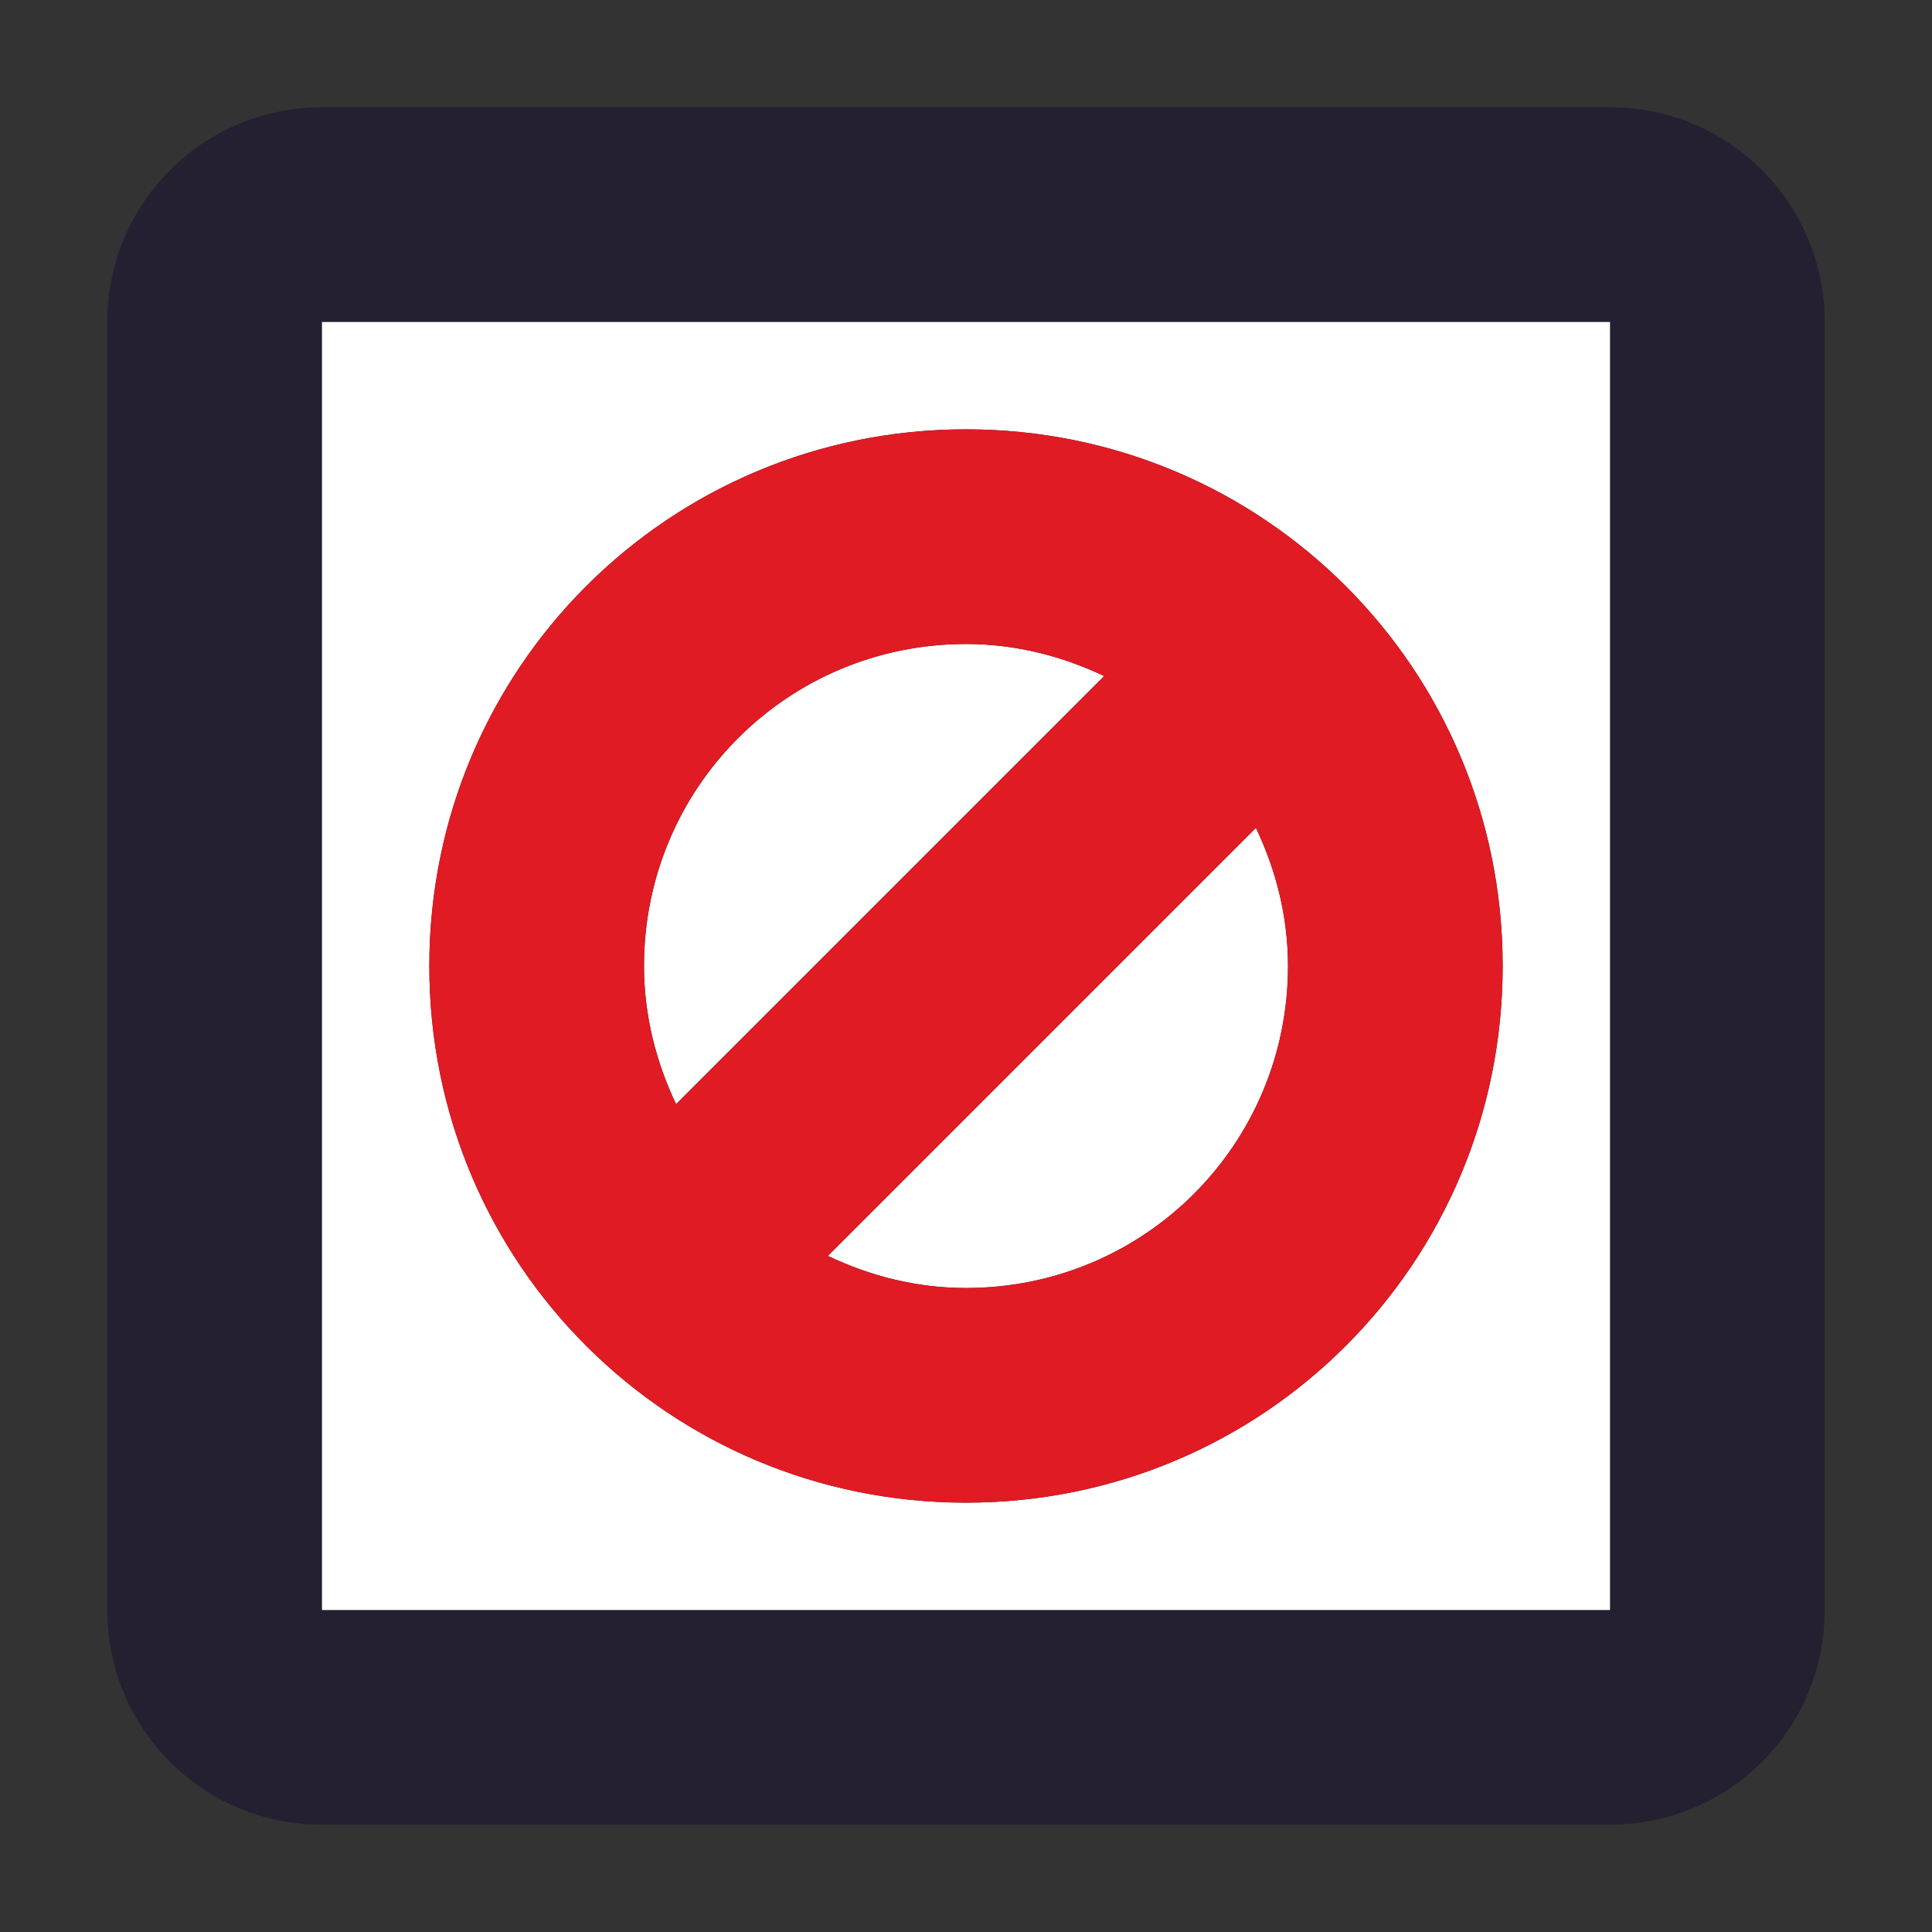 <?xml version="1.0" encoding="UTF-8" standalone="no"?>
<svg
   xmlns:dc="http://purl.org/dc/elements/1.1/"
   xmlns:cc="http://creativecommons.org/ns#"
   xmlns:rdf="http://www.w3.org/1999/02/22-rdf-syntax-ns#"
   xmlns:svg="http://www.w3.org/2000/svg"
   xmlns="http://www.w3.org/2000/svg"
   xmlns:sodipodi="http://sodipodi.sourceforge.net/DTD/sodipodi-0.dtd"
   xmlns:inkscape="http://www.inkscape.org/namespaces/inkscape"
   width="18"
   height="18"
   version="1.1"
   id="svg10"
   sodipodi:docname="package-available-locked.svg"
   inkscape:version="1.0.1 (3bc2e813f5, 2020-09-07)">
  <rect width="100%" height="100%" fill="#333333" stroke="none"/>
  <defs
     id="defs14" />
  <sodipodi:namedview
     pagecolor="#ffffff"
     bordercolor="#666666"
     borderopacity="1"
     objecttolerance="10"
     gridtolerance="10"
     guidetolerance="10"
     inkscape:pageopacity="0"
     inkscape:pageshadow="2"
     inkscape:window-width="1920"
     inkscape:window-height="1135"
     id="namedview12"
     showgrid="false"
     inkscape:zoom="49.1875"
     inkscape:cx="8"
     inkscape:cy="8.4973863"
     inkscape:window-x="0"
     inkscape:window-y="0"
     inkscape:window-maximized="1"
     inkscape:current-layer="svg10" />
  <!--

Copyright (C) 2018 Stasiek Michalski <hellcp@opensuse.org>

This image is freely licensed under the terms of Creative
Commons Attribution-ShareAlike 4.0 International license.
You can read terms of the license on:
https://creativecommons.org/licenses/by-sa/4.0/legalcode

-->
  <path
     fill="#241f31"
     d="M 3,1 C 1.892,1 1,1.892 1,3 v 12 c 0,1.108 0.892,2 2,2 h 12 c 1.108,0 2,-0.892 2,-2 V 3 C 17,1.892 16.108,1 15,1 Z M 3,3 H 15 V 15 H 3 Z"
     id="path2" />
  <rect
     fill="#ffffff"
     opacity="1"
     width="12"
     height="12"
     x="3"
     y="3"
     id="rect4" />
  <path
     d="M 9,4 C 6.23,4 4,6.23 4,9 c 0,2.77 2.23,5 5,5 2.77,0 5,-2.23 5,-5 C 14,6.23 11.77,4 9,4 Z m 0,2 c 0.463,0 0.896,0.113 1.287,0.299 L 6.299,10.287 C 6.113,9.896 6,9.463 6,9 6,7.338 7.338,6 9,6 Z m 2.701,1.713 C 11.887,8.104 12,8.537 12,9 12,10.662 10.662,12 9,12 8.537,12 8.104,11.887 7.713,11.701 Z"
     fill="#241f31"
     id="path6" />
  <path
     d="M 9,4 C 6.23,4 4,6.23 4,9 c 0,2.77 2.23,5 5,5 2.77,0 5,-2.23 5,-5 C 14,6.23 11.77,4 9,4 Z m 0,2 c 0.463,0 0.896,0.113 1.287,0.299 L 6.299,10.287 C 6.113,9.896 6,9.463 6,9 6,7.338 7.338,6 9,6 Z m 2.701,1.713 C 11.887,8.104 12,8.537 12,9 12,10.662 10.662,12 9,12 8.537,12 8.104,11.887 7.713,11.701 Z"
     fill="#e01b24"
     class="error"
     id="path8" />
</svg>
